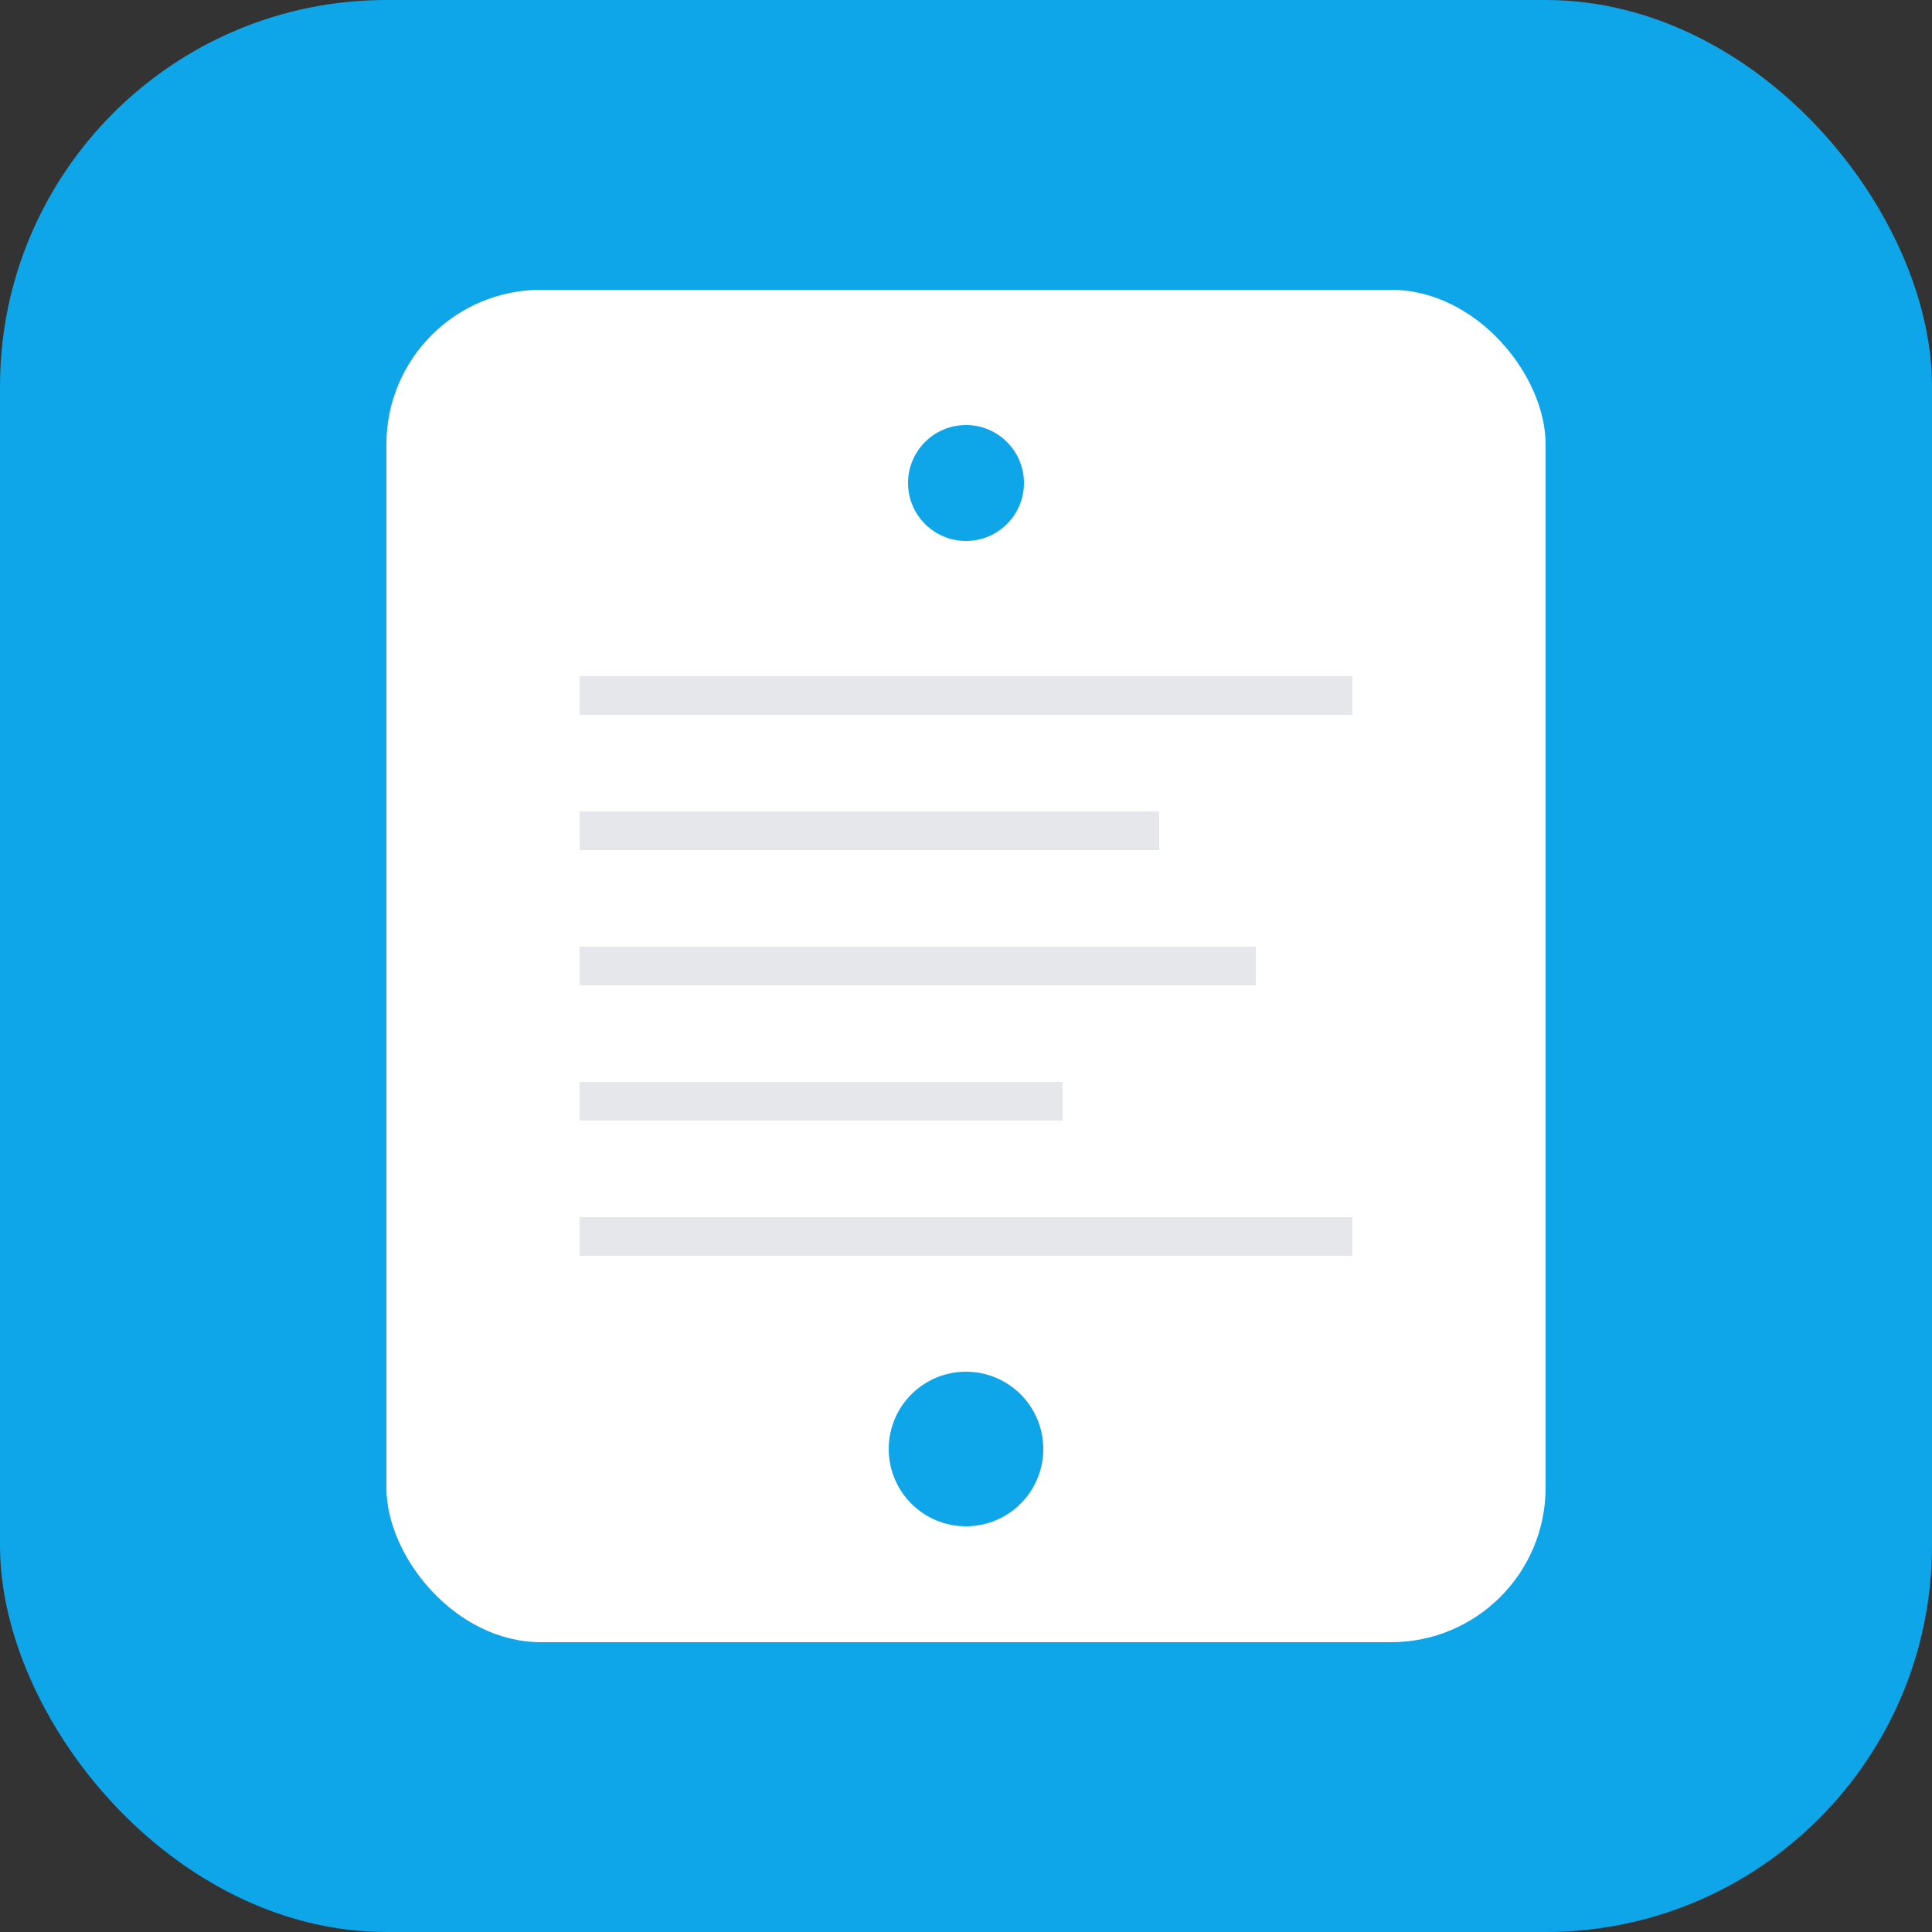 <svg xmlns="http://www.w3.org/2000/svg" viewBox="0 0 100 100">
  <rect x="0" y="0" width="100" height="100" fill="#333333" stroke="none"/>
  <rect width="100" height="100" rx="20" fill="#0ea5e9"/>
  <rect x="20" y="15" width="60" height="70" rx="8" fill="white"/>
  <circle cx="50" cy="25" r="3" fill="#0ea5e9"/>
  <rect x="30" y="35" width="40" height="2" fill="#e5e7eb"/>
  <rect x="30" y="42" width="30" height="2" fill="#e5e7eb"/>
  <rect x="30" y="49" width="35" height="2" fill="#e5e7eb"/>
  <rect x="30" y="56" width="25" height="2" fill="#e5e7eb"/>
  <rect x="30" y="63" width="40" height="2" fill="#e5e7eb"/>
  <circle cx="50" cy="75" r="4" fill="#0ea5e9"/>
</svg>